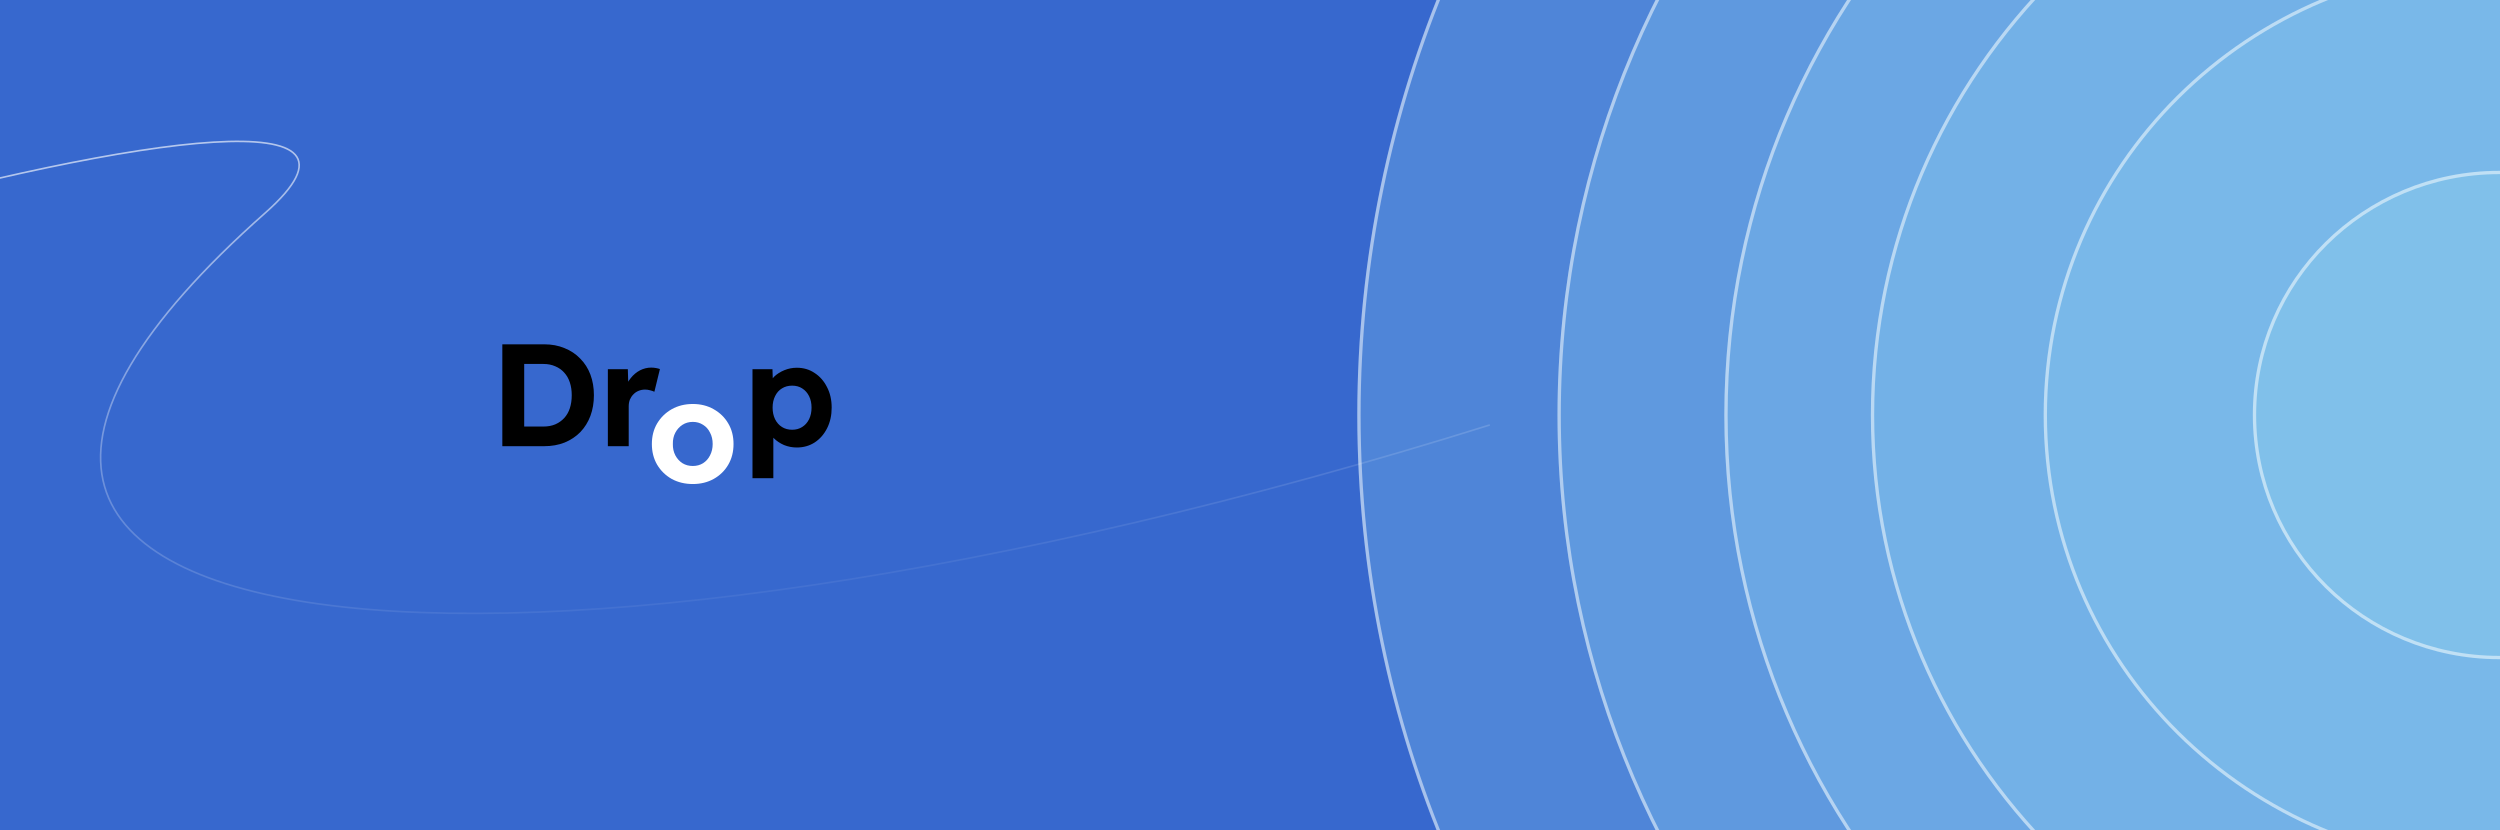 <svg width="1503" height="499" viewBox="0 0 1503 499" fill="none" xmlns="http://www.w3.org/2000/svg">
<g clip-path="url(#clip0_2_15)">
<rect width="1503" height="499" fill="url(#paint0_linear_2_15)"/>
<g filter="url(#filter0_f_2_15)">
<ellipse cx="1338.39" cy="929.138" rx="366.002" ry="362.846" fill="#BEEABC"/>
</g>
<ellipse cx="1502.5" cy="249.5" rx="686.5" ry="680.5" fill="#88C9EC" fill-opacity="0.3"/>
<path d="M2188 249.5C2188 624.769 1881.1 929 1502.5 929C1123.9 929 817 624.769 817 249.5C817 -125.769 1123.9 -430 1502.5 -430C1881.1 -430 2188 -125.769 2188 249.5Z" stroke="white" stroke-opacity="0.5" stroke-width="2"/>
<ellipse cx="1502.5" cy="249.5" rx="566.14" ry="561.192" fill="#88C9EC" fill-opacity="0.3"/>
<path d="M2067.64 249.5C2067.64 558.877 1814.63 809.692 1502.5 809.692C1190.37 809.692 937.36 558.877 937.36 249.5C937.36 -59.877 1190.37 -310.692 1502.5 -310.692C1814.63 -310.692 2067.64 -59.877 2067.64 249.5Z" stroke="white" stroke-opacity="0.5" stroke-width="2"/>
<ellipse cx="1502.5" cy="249.5" rx="465.843" ry="461.771" fill="#88C9EC" fill-opacity="0.3"/>
<path d="M1967.34 249.5C1967.34 503.969 1759.23 710.271 1502.5 710.271C1245.77 710.271 1037.66 503.969 1037.66 249.5C1037.66 -4.969 1245.77 -211.271 1502.5 -211.271C1759.23 -211.271 1967.34 -4.969 1967.34 249.5Z" stroke="white" stroke-opacity="0.5" stroke-width="2"/>
<ellipse cx="1502.5" cy="249.5" rx="377.744" ry="374.443" fill="#88C9EC" fill-opacity="0.3"/>
<path d="M1879.24 249.5C1879.24 455.738 1710.58 622.943 1502.5 622.943C1294.42 622.943 1125.76 455.738 1125.76 249.5C1125.76 43.262 1294.42 -123.943 1502.5 -123.943C1710.58 -123.943 1879.24 43.262 1879.24 249.5Z" stroke="white" stroke-opacity="0.5" stroke-width="2"/>
<ellipse cx="1502.5" cy="249.5" rx="273.857" ry="271.463" fill="#88C9EC" fill-opacity="0.3"/>
<path d="M1775.36 249.5C1775.36 398.864 1653.2 519.963 1502.5 519.963C1351.8 519.963 1229.64 398.864 1229.64 249.5C1229.64 100.135 1351.8 -20.963 1502.5 -20.963C1653.2 -20.963 1775.36 100.135 1775.36 249.5Z" stroke="white" stroke-opacity="0.5" stroke-width="2"/>
<ellipse cx="1502.5" cy="249.5" rx="148.099" ry="146.805" fill="#88C9EC" fill-opacity="0.5"/>
<path d="M1649.6 249.5C1649.6 330.018 1583.75 395.305 1502.5 395.305C1421.25 395.305 1355.4 330.018 1355.4 249.5C1355.4 168.983 1421.25 103.695 1502.5 103.695C1583.75 103.695 1649.6 168.983 1649.6 249.5Z" stroke="white" stroke-opacity="0.5" stroke-width="2"/>
<path d="M302 268.25V207H327.162C331.662 207 335.724 207.758 339.348 209.275C343.03 210.733 346.186 212.833 348.817 215.575C351.505 218.258 353.551 221.467 354.954 225.2C356.356 228.933 357.058 233.075 357.058 237.625C357.058 242.117 356.356 246.258 354.954 250.05C353.551 253.783 351.534 257.021 348.904 259.763C346.274 262.446 343.118 264.546 339.436 266.063C335.754 267.521 331.662 268.25 327.162 268.25H302ZM315.151 258.713L313.748 256.438H326.723C329.354 256.438 331.721 256 333.825 255.125C335.929 254.192 337.712 252.938 339.173 251.363C340.692 249.729 341.832 247.746 342.592 245.413C343.352 243.079 343.732 240.483 343.732 237.625C343.732 234.767 343.352 232.2 342.592 229.925C341.832 227.592 340.692 225.608 339.173 223.975C337.712 222.342 335.929 221.088 333.825 220.213C331.721 219.279 329.354 218.813 326.723 218.813H313.485L315.151 216.712V258.713Z" fill="black"/>
<path d="M365.445 268.25V221.963H377.456L377.895 236.837L375.791 233.775C376.492 231.383 377.632 229.225 379.21 227.3C380.788 225.317 382.629 223.771 384.733 222.663C386.896 221.554 389.146 221 391.484 221C392.477 221 393.442 221.088 394.377 221.263C395.312 221.438 396.101 221.642 396.744 221.875L393.413 235.525C392.711 235.175 391.864 234.883 390.87 234.65C389.877 234.358 388.854 234.213 387.802 234.213C386.399 234.213 385.084 234.475 383.856 235C382.687 235.467 381.665 236.167 380.788 237.1C379.911 237.975 379.21 239.025 378.684 240.25C378.216 241.475 377.982 242.817 377.982 244.275V268.25H365.445Z" fill="black"/>
<path d="M452.394 287.5V221.963H464.405L464.756 232.375L462.477 231.588C462.886 229.721 463.879 228 465.457 226.425C467.094 224.85 469.11 223.567 471.507 222.575C473.903 221.583 476.416 221.088 479.046 221.088C483.079 221.088 486.645 222.138 489.742 224.238C492.899 226.279 495.383 229.108 497.195 232.725C499.065 236.283 500 240.396 500 245.063C500 249.671 499.094 253.783 497.282 257.4C495.47 261.017 492.986 263.875 489.83 265.975C486.674 268.017 483.079 269.038 479.046 269.038C476.358 269.038 473.786 268.542 471.331 267.55C468.935 266.5 466.889 265.129 465.194 263.438C463.499 261.746 462.447 259.938 462.038 258.013L464.931 256.788V287.5H452.394ZM476.241 258.363C478.52 258.363 480.537 257.808 482.29 256.7C484.044 255.592 485.417 254.046 486.411 252.063C487.405 250.021 487.901 247.688 487.901 245.063C487.901 242.438 487.405 240.133 486.411 238.15C485.417 236.167 484.044 234.621 482.29 233.513C480.595 232.404 478.579 231.85 476.241 231.85C473.903 231.85 471.857 232.404 470.104 233.513C468.351 234.563 466.977 236.108 465.983 238.15C464.99 240.133 464.493 242.438 464.493 245.063C464.493 247.688 464.99 250.021 465.983 252.063C466.977 254.046 468.351 255.592 470.104 256.7C471.857 257.808 473.903 258.363 476.241 258.363Z" fill="black"/>
<path d="M416.536 291C411.802 291 407.564 289.979 403.824 287.938C400.141 285.838 397.219 282.979 395.056 279.363C392.952 275.746 391.9 271.604 391.9 266.938C391.9 262.271 392.952 258.158 395.056 254.6C397.219 250.983 400.141 248.125 403.824 246.025C407.564 243.925 411.802 242.875 416.536 242.875C421.212 242.875 425.391 243.925 429.073 246.025C432.814 248.125 435.736 250.983 437.84 254.6C439.944 258.158 440.996 262.271 440.996 266.938C440.996 271.604 439.944 275.746 437.84 279.363C435.736 282.979 432.814 285.838 429.073 287.938C425.391 289.979 421.212 291 416.536 291ZM416.536 280.15C418.815 280.15 420.861 279.596 422.673 278.488C424.485 277.321 425.888 275.746 426.881 273.762C427.933 271.721 428.459 269.446 428.459 266.938C428.459 264.371 427.933 262.096 426.881 260.113C425.888 258.071 424.485 256.496 422.673 255.388C420.861 254.221 418.815 253.638 416.536 253.638C414.198 253.638 412.123 254.221 410.311 255.388C408.499 256.554 407.067 258.129 406.015 260.113C404.963 262.096 404.467 264.371 404.525 266.938C404.467 269.446 404.963 271.721 406.015 273.762C407.067 275.746 408.499 277.321 410.311 278.488C412.123 279.596 414.198 280.15 416.536 280.15Z" fill="white"/>
<path d="M-665 354.031C-425.623 203.313 311.085 -6.224 159.519 127.953C-148.385 400.534 307.54 439.841 895.678 255.482" stroke="url(#paint1_linear_2_15)"/>
</g>
<defs>
<filter id="filter0_f_2_15" x="472.385" y="66.292" width="1732" height="1725.69" filterUnits="userSpaceOnUse" color-interpolation-filters="sRGB">
<feFlood flood-opacity="0" result="BackgroundImageFix"/>
<feBlend mode="normal" in="SourceGraphic" in2="BackgroundImageFix" result="shape"/>
<feGaussianBlur stdDeviation="250" result="effect1_foregroundBlur_2_15"/>
</filter>
<linearGradient id="paint0_linear_2_15" x1="142.205" y1="103.72" x2="123.823" y2="900.367" gradientUnits="userSpaceOnUse">
<stop offset="0.523" stop-color="#3768CE"/>
<stop offset="1" stop-color="#88C9EC"/>
</linearGradient>
<linearGradient id="paint1_linear_2_15" x1="36.136" y1="-107.008" x2="101.482" y2="432.096" gradientUnits="userSpaceOnUse">
<stop stop-color="white"/>
<stop offset="1" stop-color="white" stop-opacity="0"/>
</linearGradient>
<clipPath id="clip0_2_15">
<rect width="1503" height="499" fill="white"/>
</clipPath>
</defs>
</svg>
